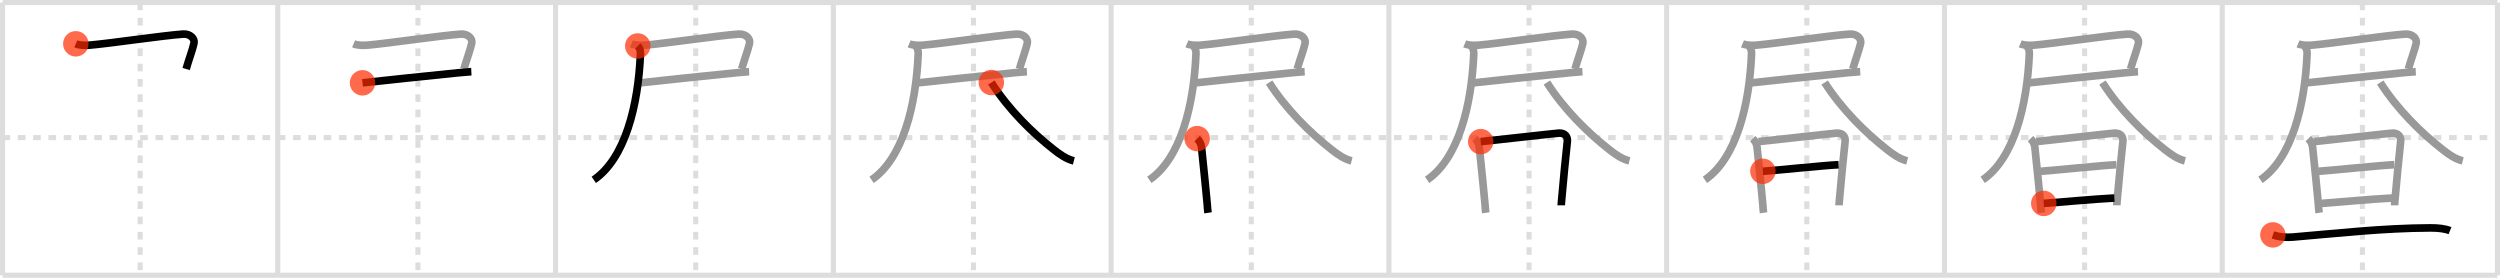 <svg width="981px" height="109px" viewBox="0 0 981 109" xmlns="http://www.w3.org/2000/svg" xmlns:xlink="http://www.w3.org/1999/xlink" xml:space="preserve" version="1.1"  baseProfile="full">
<line x1="1" y1="1" x2="980" y2="1" style="stroke:#ddd;stroke-width:2" />
<line x1="1" y1="1" x2="1" y2="108" style="stroke:#ddd;stroke-width:2" />
<line x1="1" y1="108" x2="980" y2="108" style="stroke:#ddd;stroke-width:2" />
<line x1="980" y1="1" x2="980" y2="108" style="stroke:#ddd;stroke-width:2" />
<line x1="109" y1="1" x2="109" y2="108" style="stroke:#ddd;stroke-width:2" />
<line x1="218" y1="1" x2="218" y2="108" style="stroke:#ddd;stroke-width:2" />
<line x1="327" y1="1" x2="327" y2="108" style="stroke:#ddd;stroke-width:2" />
<line x1="436" y1="1" x2="436" y2="108" style="stroke:#ddd;stroke-width:2" />
<line x1="545" y1="1" x2="545" y2="108" style="stroke:#ddd;stroke-width:2" />
<line x1="654" y1="1" x2="654" y2="108" style="stroke:#ddd;stroke-width:2" />
<line x1="763" y1="1" x2="763" y2="108" style="stroke:#ddd;stroke-width:2" />
<line x1="872" y1="1" x2="872" y2="108" style="stroke:#ddd;stroke-width:2" />
<line x1="1" y1="54" x2="980" y2="54" style="stroke:#ddd;stroke-width:2;stroke-dasharray:3 3" />
<line x1="55" y1="1" x2="55" y2="108" style="stroke:#ddd;stroke-width:2;stroke-dasharray:3 3" />
<line x1="164" y1="1" x2="164" y2="108" style="stroke:#ddd;stroke-width:2;stroke-dasharray:3 3" />
<line x1="273" y1="1" x2="273" y2="108" style="stroke:#ddd;stroke-width:2;stroke-dasharray:3 3" />
<line x1="382" y1="1" x2="382" y2="108" style="stroke:#ddd;stroke-width:2;stroke-dasharray:3 3" />
<line x1="491" y1="1" x2="491" y2="108" style="stroke:#ddd;stroke-width:2;stroke-dasharray:3 3" />
<line x1="600" y1="1" x2="600" y2="108" style="stroke:#ddd;stroke-width:2;stroke-dasharray:3 3" />
<line x1="709" y1="1" x2="709" y2="108" style="stroke:#ddd;stroke-width:2;stroke-dasharray:3 3" />
<line x1="818" y1="1" x2="818" y2="108" style="stroke:#ddd;stroke-width:2;stroke-dasharray:3 3" />
<line x1="927" y1="1" x2="927" y2="108" style="stroke:#ddd;stroke-width:2;stroke-dasharray:3 3" />
<path d="M29.75,17.19c1.44,0.62,3.73,0.67,5.26,0.54c8.25-0.69,28.36-3.73,36.79-4.35c2.84-0.21,4.75,1.81,4.31,3.63c-0.76,3.15-1.86,5.86-3.08,10.08" style="fill:none;stroke:black;stroke-width:3" />
<circle cx="29.75" cy="17.19" r="5" stroke-width="0" fill="#FF2A00" opacity="0.7" />
<path d="M138.75,17.19c1.44,0.62,3.73,0.67,5.26,0.54c8.25-0.69,28.36-3.73,36.79-4.35c2.84-0.21,4.75,1.81,4.31,3.63c-0.76,3.15-1.86,5.86-3.08,10.08" style="fill:none;stroke:#999;stroke-width:3" />
<path d="M142.25,32.5c5.64-0.6,27.15-2.94,37.53-3.94c2.49-0.24,4.34-0.4,5.18-0.44" style="fill:none;stroke:black;stroke-width:3" />
<circle cx="142.25" cy="32.5" r="5" stroke-width="0" fill="#FF2A00" opacity="0.7" />
<path d="M247.75,17.19c1.44,0.62,3.73,0.67,5.26,0.54c8.25-0.69,28.36-3.73,36.79-4.35c2.84-0.21,4.75,1.81,4.31,3.63c-0.76,3.15-1.86,5.86-3.08,10.08" style="fill:none;stroke:#999;stroke-width:3" />
<path d="M251.25,32.5c5.64-0.6,27.15-2.94,37.53-3.94c2.49-0.24,4.34-0.4,5.18-0.44" style="fill:none;stroke:#999;stroke-width:3" />
<path d="M250.25,18.04c0.73,0.73,1.1,1.77,1.06,2.97C250.5,41.38,245.25,62.25,233.0,70.58" style="fill:none;stroke:black;stroke-width:3" />
<circle cx="250.25" cy="18.04" r="5" stroke-width="0" fill="#FF2A00" opacity="0.7" />
<path d="M356.75,17.19c1.44,0.62,3.73,0.67,5.26,0.54c8.25-0.69,28.36-3.73,36.79-4.35c2.84-0.21,4.75,1.81,4.31,3.63c-0.76,3.15-1.86,5.86-3.08,10.08" style="fill:none;stroke:#999;stroke-width:3" />
<path d="M360.25,32.5c5.64-0.6,27.15-2.94,37.53-3.94c2.49-0.24,4.34-0.4,5.18-0.44" style="fill:none;stroke:#999;stroke-width:3" />
<path d="M359.25,18.04c0.73,0.73,1.1,1.77,1.06,2.97C359.5,41.38,354.25,62.25,342.0,70.58" style="fill:none;stroke:#999;stroke-width:3" />
<path d="M389.0,32.38C395.78,43,405.05,52.08,413.45,58.67c2.46,1.93,4.88,3.69,7.93,4.46" style="fill:none;stroke:black;stroke-width:3" />
<circle cx="389.0" cy="32.38" r="5" stroke-width="0" fill="#FF2A00" opacity="0.7" />
<path d="M465.75,17.19c1.44,0.62,3.73,0.67,5.26,0.54c8.25-0.69,28.36-3.73,36.79-4.35c2.84-0.21,4.75,1.81,4.31,3.63c-0.76,3.15-1.86,5.86-3.08,10.08" style="fill:none;stroke:#999;stroke-width:3" />
<path d="M469.25,32.5c5.64-0.6,27.15-2.94,37.53-3.94c2.49-0.24,4.34-0.4,5.18-0.44" style="fill:none;stroke:#999;stroke-width:3" />
<path d="M468.25,18.04c0.73,0.73,1.1,1.77,1.06,2.97C468.5,41.38,463.25,62.25,451.0,70.58" style="fill:none;stroke:#999;stroke-width:3" />
<path d="M498.0,32.38C504.78,43,514.05,52.08,522.45,58.67c2.46,1.93,4.88,3.69,7.93,4.46" style="fill:none;stroke:#999;stroke-width:3" />
<path d="M469.77,54.39c0.92,0.92,1.55,2.02,1.7,3.34c0.55,4.94,2.28,22.35,2.28,22.73c0,0.43,0.14,2.18,0.27,3.05" style="fill:none;stroke:black;stroke-width:3" />
<circle cx="469.77" cy="54.39" r="5" stroke-width="0" fill="#FF2A00" opacity="0.7" />
<path d="M574.75,17.19c1.44,0.62,3.73,0.67,5.26,0.54c8.25-0.69,28.36-3.73,36.79-4.35c2.84-0.21,4.75,1.81,4.31,3.63c-0.76,3.15-1.86,5.86-3.08,10.08" style="fill:none;stroke:#999;stroke-width:3" />
<path d="M578.25,32.5c5.64-0.6,27.15-2.94,37.53-3.94c2.49-0.24,4.34-0.4,5.18-0.44" style="fill:none;stroke:#999;stroke-width:3" />
<path d="M577.25,18.04c0.73,0.73,1.1,1.77,1.06,2.97C577.5,41.38,572.25,62.25,560.0,70.58" style="fill:none;stroke:#999;stroke-width:3" />
<path d="M607.0,32.38C613.78,43,623.05,52.08,631.45,58.67c2.46,1.93,4.88,3.69,7.93,4.46" style="fill:none;stroke:#999;stroke-width:3" />
<path d="M578.77,54.39c0.92,0.92,1.55,2.02,1.7,3.34c0.55,4.94,2.28,22.35,2.28,22.73c0,0.43,0.14,2.18,0.27,3.05" style="fill:none;stroke:#999;stroke-width:3" />
<path d="M581.03,55.57c8.32-0.86,29.01-3.23,30.67-3.33c2.46-0.15,3.54,1.46,3.32,3.29c-0.5,4.24-1.65,16.21-2.24,22.99c-0.08,0.97-0.14,1.41-0.14,2.05" style="fill:none;stroke:black;stroke-width:3" />
<circle cx="581.03" cy="55.57" r="5" stroke-width="0" fill="#FF2A00" opacity="0.7" />
<path d="M683.75,17.19c1.44,0.62,3.73,0.67,5.26,0.54c8.25-0.69,28.36-3.73,36.79-4.35c2.84-0.21,4.75,1.81,4.31,3.63c-0.76,3.15-1.86,5.86-3.08,10.08" style="fill:none;stroke:#999;stroke-width:3" />
<path d="M687.25,32.5c5.64-0.6,27.15-2.94,37.53-3.94c2.49-0.24,4.34-0.4,5.18-0.44" style="fill:none;stroke:#999;stroke-width:3" />
<path d="M686.25,18.04c0.73,0.73,1.1,1.77,1.06,2.97C686.5,41.38,681.25,62.25,669.0,70.58" style="fill:none;stroke:#999;stroke-width:3" />
<path d="M716.0,32.38C722.78,43,732.05,52.08,740.45,58.67c2.46,1.93,4.88,3.69,7.93,4.46" style="fill:none;stroke:#999;stroke-width:3" />
<path d="M687.77,54.39c0.92,0.92,1.55,2.02,1.7,3.34c0.55,4.94,2.28,22.35,2.28,22.73c0,0.43,0.14,2.18,0.27,3.05" style="fill:none;stroke:#999;stroke-width:3" />
<path d="M690.03,55.57c8.32-0.86,29.01-3.23,30.67-3.33c2.46-0.15,3.54,1.46,3.32,3.29c-0.5,4.24-1.65,16.21-2.24,22.99c-0.08,0.97-0.14,1.41-0.14,2.05" style="fill:none;stroke:#999;stroke-width:3" />
<path d="M691.75,67.21c5.25-0.34,24.13-2.34,29.72-2.57" style="fill:none;stroke:black;stroke-width:3" />
<circle cx="691.75" cy="67.21" r="5" stroke-width="0" fill="#FF2A00" opacity="0.7" />
<path d="M792.75,17.19c1.44,0.62,3.73,0.67,5.26,0.54c8.25-0.69,28.36-3.73,36.79-4.35c2.84-0.21,4.75,1.81,4.31,3.63c-0.76,3.15-1.86,5.86-3.08,10.08" style="fill:none;stroke:#999;stroke-width:3" />
<path d="M796.25,32.5c5.64-0.6,27.15-2.94,37.53-3.94c2.49-0.24,4.34-0.4,5.18-0.44" style="fill:none;stroke:#999;stroke-width:3" />
<path d="M795.25,18.04c0.73,0.73,1.1,1.77,1.06,2.97C795.5,41.38,790.25,62.25,778.0,70.58" style="fill:none;stroke:#999;stroke-width:3" />
<path d="M825.0,32.38C831.78,43,841.05,52.08,849.45,58.67c2.46,1.93,4.88,3.69,7.93,4.46" style="fill:none;stroke:#999;stroke-width:3" />
<path d="M796.77,54.39c0.92,0.92,1.55,2.02,1.7,3.34c0.55,4.94,2.28,22.35,2.28,22.73c0,0.43,0.14,2.18,0.27,3.05" style="fill:none;stroke:#999;stroke-width:3" />
<path d="M799.03,55.57c8.32-0.86,29.01-3.23,30.67-3.33c2.46-0.15,3.54,1.46,3.32,3.29c-0.5,4.24-1.65,16.21-2.24,22.99c-0.08,0.97-0.14,1.41-0.14,2.05" style="fill:none;stroke:#999;stroke-width:3" />
<path d="M800.75,67.21c5.25-0.34,24.13-2.34,29.72-2.57" style="fill:none;stroke:#999;stroke-width:3" />
<path d="M801.97,79.82c6.44-0.47,19.72-1.71,27.71-2.11" style="fill:none;stroke:black;stroke-width:3" />
<circle cx="801.97" cy="79.82" r="5" stroke-width="0" fill="#FF2A00" opacity="0.7" />
<path d="M901.75,17.19c1.44,0.62,3.73,0.67,5.26,0.54c8.25-0.69,28.36-3.73,36.79-4.35c2.84-0.21,4.75,1.81,4.31,3.63c-0.76,3.15-1.86,5.86-3.08,10.08" style="fill:none;stroke:#999;stroke-width:3" />
<path d="M905.25,32.5c5.64-0.6,27.15-2.94,37.53-3.94c2.49-0.24,4.34-0.4,5.18-0.44" style="fill:none;stroke:#999;stroke-width:3" />
<path d="M904.25,18.04c0.73,0.73,1.1,1.77,1.06,2.97C904.5,41.38,899.25,62.25,887.0,70.58" style="fill:none;stroke:#999;stroke-width:3" />
<path d="M934.0,32.38C940.78,43,950.05,52.08,958.45,58.67c2.46,1.93,4.88,3.69,7.93,4.46" style="fill:none;stroke:#999;stroke-width:3" />
<path d="M905.77,54.39c0.92,0.92,1.55,2.02,1.7,3.34c0.55,4.94,2.28,22.35,2.28,22.73c0,0.43,0.14,2.18,0.27,3.05" style="fill:none;stroke:#999;stroke-width:3" />
<path d="M908.03,55.57c8.32-0.86,29.01-3.23,30.67-3.33c2.46-0.15,3.54,1.46,3.32,3.29c-0.5,4.24-1.65,16.21-2.24,22.99c-0.08,0.97-0.14,1.41-0.14,2.05" style="fill:none;stroke:#999;stroke-width:3" />
<path d="M909.75,67.21c5.25-0.34,24.13-2.34,29.72-2.57" style="fill:none;stroke:#999;stroke-width:3" />
<path d="M910.97,79.82c6.44-0.47,19.72-1.71,27.71-2.11" style="fill:none;stroke:#999;stroke-width:3" />
<path d="M891.88,92.17c2.37,0.83,5.12,1.08,7.81,0.86c16.94-1.41,35.18-3.53,54.01-3.6c3.18-0.01,5.8,0.32,7.68,1.09" style="fill:none;stroke:black;stroke-width:3" />
<circle cx="891.88" cy="92.17" r="5" stroke-width="0" fill="#FF2A00" opacity="0.7" />
</svg>